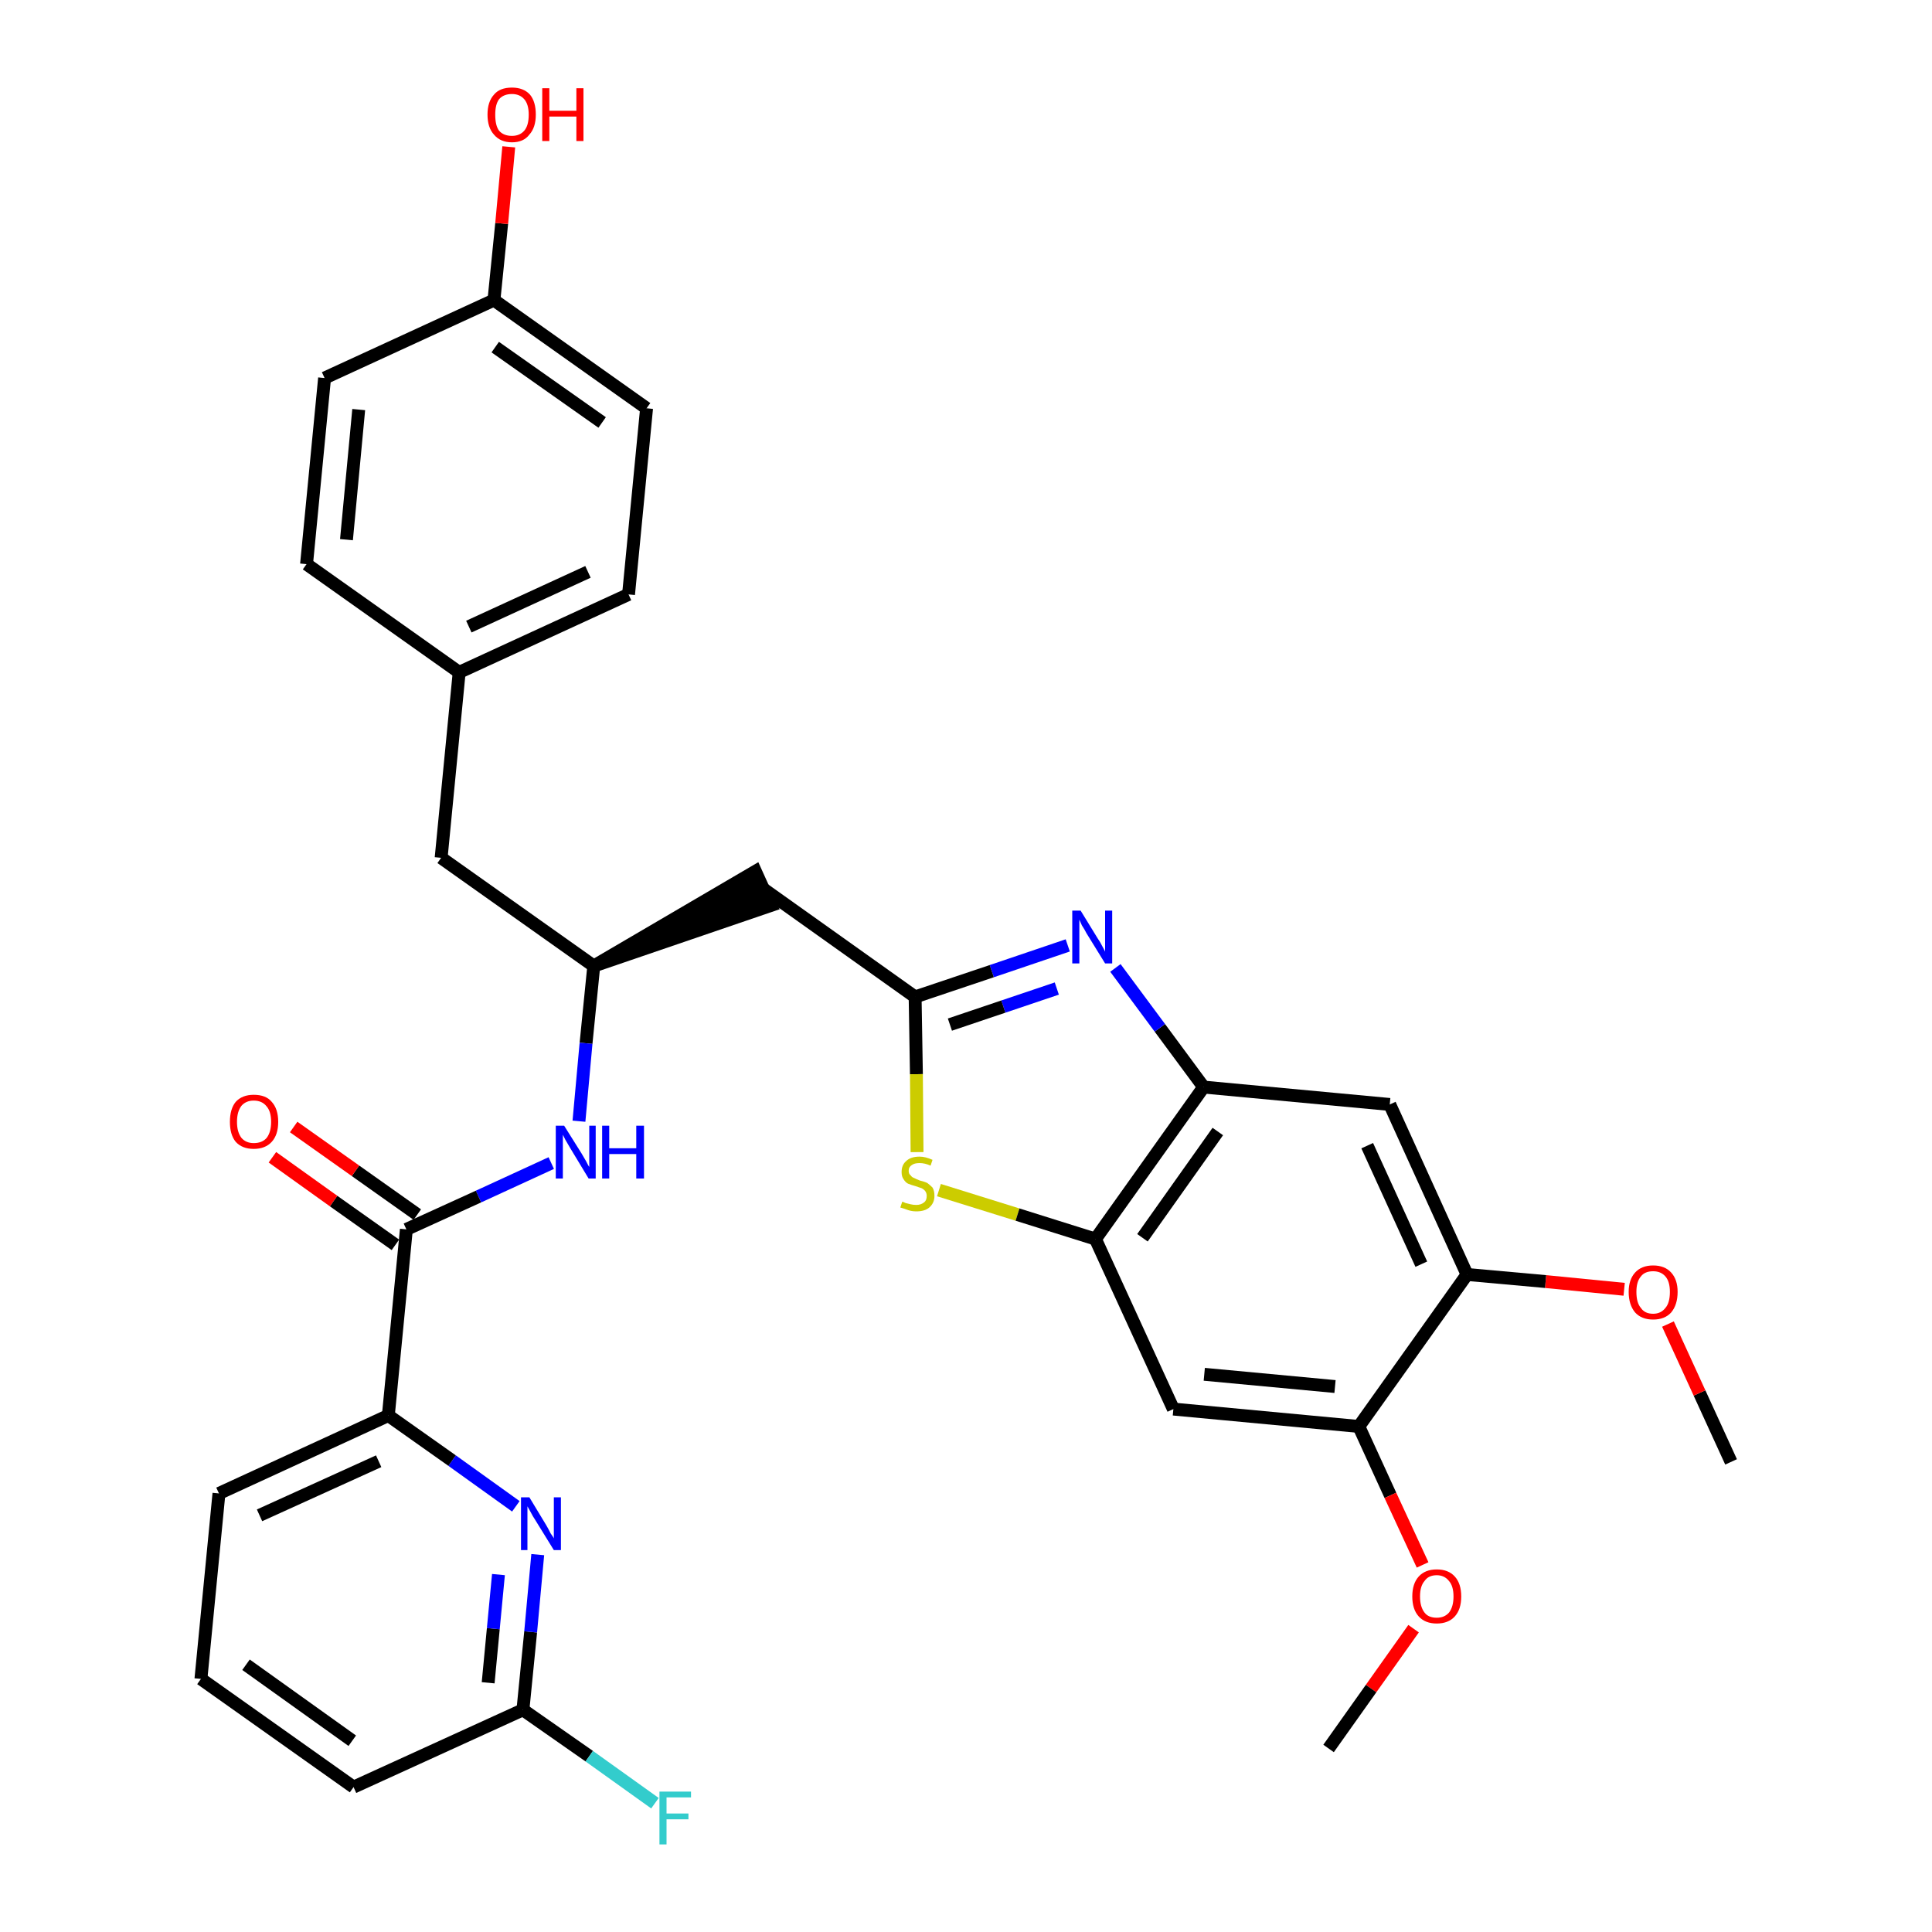 <?xml version='1.0' encoding='iso-8859-1'?>
<svg version='1.1' baseProfile='full'
              xmlns='http://www.w3.org/2000/svg'
                      xmlns:rdkit='http://www.rdkit.org/xml'
                      xmlns:xlink='http://www.w3.org/1999/xlink'
                  xml:space='preserve'
width='300px' height='300px' viewBox='0 0 300 300'>
<!-- END OF HEADER -->
<path class='bond-0 atom-0 atom-1' d='M 268.8,227.0 L 263.9,216.3' style='fill:none;fill-rule:evenodd;stroke:#000000;stroke-width:2.0px;stroke-linecap:butt;stroke-linejoin:miter;stroke-opacity:1' />
<path class='bond-0 atom-0 atom-1' d='M 263.9,216.3 L 259.0,205.6' style='fill:none;fill-rule:evenodd;stroke:#FF0000;stroke-width:2.0px;stroke-linecap:butt;stroke-linejoin:miter;stroke-opacity:1' />
<path class='bond-1 atom-1 atom-2' d='M 252.2,200.2 L 240.0,199.0' style='fill:none;fill-rule:evenodd;stroke:#FF0000;stroke-width:2.0px;stroke-linecap:butt;stroke-linejoin:miter;stroke-opacity:1' />
<path class='bond-1 atom-1 atom-2' d='M 240.0,199.0 L 227.8,197.9' style='fill:none;fill-rule:evenodd;stroke:#000000;stroke-width:2.0px;stroke-linecap:butt;stroke-linejoin:miter;stroke-opacity:1' />
<path class='bond-2 atom-2 atom-3' d='M 227.8,197.9 L 215.8,171.5' style='fill:none;fill-rule:evenodd;stroke:#000000;stroke-width:2.0px;stroke-linecap:butt;stroke-linejoin:miter;stroke-opacity:1' />
<path class='bond-2 atom-2 atom-3' d='M 220.7,196.3 L 212.3,177.9' style='fill:none;fill-rule:evenodd;stroke:#000000;stroke-width:2.0px;stroke-linecap:butt;stroke-linejoin:miter;stroke-opacity:1' />
<path class='bond-32 atom-30 atom-2' d='M 211.0,221.5 L 227.8,197.9' style='fill:none;fill-rule:evenodd;stroke:#000000;stroke-width:2.0px;stroke-linecap:butt;stroke-linejoin:miter;stroke-opacity:1' />
<path class='bond-3 atom-3 atom-4' d='M 215.8,171.5 L 186.9,168.8' style='fill:none;fill-rule:evenodd;stroke:#000000;stroke-width:2.0px;stroke-linecap:butt;stroke-linejoin:miter;stroke-opacity:1' />
<path class='bond-4 atom-4 atom-5' d='M 186.9,168.8 L 180.1,159.6' style='fill:none;fill-rule:evenodd;stroke:#000000;stroke-width:2.0px;stroke-linecap:butt;stroke-linejoin:miter;stroke-opacity:1' />
<path class='bond-4 atom-4 atom-5' d='M 180.1,159.6 L 173.2,150.3' style='fill:none;fill-rule:evenodd;stroke:#0000FF;stroke-width:2.0px;stroke-linecap:butt;stroke-linejoin:miter;stroke-opacity:1' />
<path class='bond-33 atom-28 atom-4' d='M 170.1,192.4 L 186.9,168.8' style='fill:none;fill-rule:evenodd;stroke:#000000;stroke-width:2.0px;stroke-linecap:butt;stroke-linejoin:miter;stroke-opacity:1' />
<path class='bond-33 atom-28 atom-4' d='M 177.4,192.2 L 189.1,175.7' style='fill:none;fill-rule:evenodd;stroke:#000000;stroke-width:2.0px;stroke-linecap:butt;stroke-linejoin:miter;stroke-opacity:1' />
<path class='bond-5 atom-5 atom-6' d='M 165.8,146.8 L 154.0,150.8' style='fill:none;fill-rule:evenodd;stroke:#0000FF;stroke-width:2.0px;stroke-linecap:butt;stroke-linejoin:miter;stroke-opacity:1' />
<path class='bond-5 atom-5 atom-6' d='M 154.0,150.8 L 142.1,154.8' style='fill:none;fill-rule:evenodd;stroke:#000000;stroke-width:2.0px;stroke-linecap:butt;stroke-linejoin:miter;stroke-opacity:1' />
<path class='bond-5 atom-5 atom-6' d='M 164.1,153.5 L 155.8,156.3' style='fill:none;fill-rule:evenodd;stroke:#0000FF;stroke-width:2.0px;stroke-linecap:butt;stroke-linejoin:miter;stroke-opacity:1' />
<path class='bond-5 atom-5 atom-6' d='M 155.8,156.3 L 147.5,159.1' style='fill:none;fill-rule:evenodd;stroke:#000000;stroke-width:2.0px;stroke-linecap:butt;stroke-linejoin:miter;stroke-opacity:1' />
<path class='bond-6 atom-6 atom-7' d='M 142.1,154.8 L 118.5,138.0' style='fill:none;fill-rule:evenodd;stroke:#000000;stroke-width:2.0px;stroke-linecap:butt;stroke-linejoin:miter;stroke-opacity:1' />
<path class='bond-26 atom-6 atom-27' d='M 142.1,154.8 L 142.3,166.8' style='fill:none;fill-rule:evenodd;stroke:#000000;stroke-width:2.0px;stroke-linecap:butt;stroke-linejoin:miter;stroke-opacity:1' />
<path class='bond-26 atom-6 atom-27' d='M 142.3,166.8 L 142.4,178.9' style='fill:none;fill-rule:evenodd;stroke:#CCCC00;stroke-width:2.0px;stroke-linecap:butt;stroke-linejoin:miter;stroke-opacity:1' />
<path class='bond-7 atom-8 atom-7' d='M 92.2,150.0 L 119.7,140.6 L 117.3,135.3 Z' style='fill:#000000;fill-rule:evenodd;fill-opacity:1;stroke:#000000;stroke-width:2.0px;stroke-linecap:butt;stroke-linejoin:miter;stroke-opacity:1;' />
<path class='bond-8 atom-8 atom-9' d='M 92.2,150.0 L 68.5,133.2' style='fill:none;fill-rule:evenodd;stroke:#000000;stroke-width:2.0px;stroke-linecap:butt;stroke-linejoin:miter;stroke-opacity:1' />
<path class='bond-16 atom-8 atom-17' d='M 92.2,150.0 L 91.0,162.0' style='fill:none;fill-rule:evenodd;stroke:#000000;stroke-width:2.0px;stroke-linecap:butt;stroke-linejoin:miter;stroke-opacity:1' />
<path class='bond-16 atom-8 atom-17' d='M 91.0,162.0 L 89.9,174.1' style='fill:none;fill-rule:evenodd;stroke:#0000FF;stroke-width:2.0px;stroke-linecap:butt;stroke-linejoin:miter;stroke-opacity:1' />
<path class='bond-9 atom-9 atom-10' d='M 68.5,133.2 L 71.3,104.4' style='fill:none;fill-rule:evenodd;stroke:#000000;stroke-width:2.0px;stroke-linecap:butt;stroke-linejoin:miter;stroke-opacity:1' />
<path class='bond-10 atom-10 atom-11' d='M 71.3,104.4 L 97.6,92.3' style='fill:none;fill-rule:evenodd;stroke:#000000;stroke-width:2.0px;stroke-linecap:butt;stroke-linejoin:miter;stroke-opacity:1' />
<path class='bond-10 atom-10 atom-11' d='M 72.8,97.3 L 91.3,88.8' style='fill:none;fill-rule:evenodd;stroke:#000000;stroke-width:2.0px;stroke-linecap:butt;stroke-linejoin:miter;stroke-opacity:1' />
<path class='bond-34 atom-16 atom-10' d='M 47.6,87.6 L 71.3,104.4' style='fill:none;fill-rule:evenodd;stroke:#000000;stroke-width:2.0px;stroke-linecap:butt;stroke-linejoin:miter;stroke-opacity:1' />
<path class='bond-11 atom-11 atom-12' d='M 97.6,92.3 L 100.4,63.4' style='fill:none;fill-rule:evenodd;stroke:#000000;stroke-width:2.0px;stroke-linecap:butt;stroke-linejoin:miter;stroke-opacity:1' />
<path class='bond-12 atom-12 atom-13' d='M 100.4,63.4 L 76.7,46.6' style='fill:none;fill-rule:evenodd;stroke:#000000;stroke-width:2.0px;stroke-linecap:butt;stroke-linejoin:miter;stroke-opacity:1' />
<path class='bond-12 atom-12 atom-13' d='M 93.5,65.6 L 76.9,53.9' style='fill:none;fill-rule:evenodd;stroke:#000000;stroke-width:2.0px;stroke-linecap:butt;stroke-linejoin:miter;stroke-opacity:1' />
<path class='bond-13 atom-13 atom-14' d='M 76.7,46.6 L 77.9,34.7' style='fill:none;fill-rule:evenodd;stroke:#000000;stroke-width:2.0px;stroke-linecap:butt;stroke-linejoin:miter;stroke-opacity:1' />
<path class='bond-13 atom-13 atom-14' d='M 77.9,34.7 L 79.0,22.8' style='fill:none;fill-rule:evenodd;stroke:#FF0000;stroke-width:2.0px;stroke-linecap:butt;stroke-linejoin:miter;stroke-opacity:1' />
<path class='bond-14 atom-13 atom-15' d='M 76.7,46.6 L 50.4,58.7' style='fill:none;fill-rule:evenodd;stroke:#000000;stroke-width:2.0px;stroke-linecap:butt;stroke-linejoin:miter;stroke-opacity:1' />
<path class='bond-15 atom-15 atom-16' d='M 50.4,58.7 L 47.6,87.6' style='fill:none;fill-rule:evenodd;stroke:#000000;stroke-width:2.0px;stroke-linecap:butt;stroke-linejoin:miter;stroke-opacity:1' />
<path class='bond-15 atom-15 atom-16' d='M 55.7,63.6 L 53.8,83.8' style='fill:none;fill-rule:evenodd;stroke:#000000;stroke-width:2.0px;stroke-linecap:butt;stroke-linejoin:miter;stroke-opacity:1' />
<path class='bond-17 atom-17 atom-18' d='M 85.6,180.6 L 74.3,185.8' style='fill:none;fill-rule:evenodd;stroke:#0000FF;stroke-width:2.0px;stroke-linecap:butt;stroke-linejoin:miter;stroke-opacity:1' />
<path class='bond-17 atom-17 atom-18' d='M 74.3,185.8 L 63.1,190.9' style='fill:none;fill-rule:evenodd;stroke:#000000;stroke-width:2.0px;stroke-linecap:butt;stroke-linejoin:miter;stroke-opacity:1' />
<path class='bond-18 atom-18 atom-19' d='M 64.8,188.6 L 55.2,181.8' style='fill:none;fill-rule:evenodd;stroke:#000000;stroke-width:2.0px;stroke-linecap:butt;stroke-linejoin:miter;stroke-opacity:1' />
<path class='bond-18 atom-18 atom-19' d='M 55.2,181.8 L 45.6,175.0' style='fill:none;fill-rule:evenodd;stroke:#FF0000;stroke-width:2.0px;stroke-linecap:butt;stroke-linejoin:miter;stroke-opacity:1' />
<path class='bond-18 atom-18 atom-19' d='M 61.4,193.3 L 51.8,186.5' style='fill:none;fill-rule:evenodd;stroke:#000000;stroke-width:2.0px;stroke-linecap:butt;stroke-linejoin:miter;stroke-opacity:1' />
<path class='bond-18 atom-18 atom-19' d='M 51.8,186.5 L 42.3,179.7' style='fill:none;fill-rule:evenodd;stroke:#FF0000;stroke-width:2.0px;stroke-linecap:butt;stroke-linejoin:miter;stroke-opacity:1' />
<path class='bond-19 atom-18 atom-20' d='M 63.1,190.9 L 60.3,219.8' style='fill:none;fill-rule:evenodd;stroke:#000000;stroke-width:2.0px;stroke-linecap:butt;stroke-linejoin:miter;stroke-opacity:1' />
<path class='bond-20 atom-20 atom-21' d='M 60.3,219.8 L 34.0,231.9' style='fill:none;fill-rule:evenodd;stroke:#000000;stroke-width:2.0px;stroke-linecap:butt;stroke-linejoin:miter;stroke-opacity:1' />
<path class='bond-20 atom-20 atom-21' d='M 58.8,226.9 L 40.3,235.3' style='fill:none;fill-rule:evenodd;stroke:#000000;stroke-width:2.0px;stroke-linecap:butt;stroke-linejoin:miter;stroke-opacity:1' />
<path class='bond-35 atom-26 atom-20' d='M 80.1,233.9 L 70.2,226.8' style='fill:none;fill-rule:evenodd;stroke:#0000FF;stroke-width:2.0px;stroke-linecap:butt;stroke-linejoin:miter;stroke-opacity:1' />
<path class='bond-35 atom-26 atom-20' d='M 70.2,226.8 L 60.3,219.8' style='fill:none;fill-rule:evenodd;stroke:#000000;stroke-width:2.0px;stroke-linecap:butt;stroke-linejoin:miter;stroke-opacity:1' />
<path class='bond-21 atom-21 atom-22' d='M 34.0,231.9 L 31.2,260.7' style='fill:none;fill-rule:evenodd;stroke:#000000;stroke-width:2.0px;stroke-linecap:butt;stroke-linejoin:miter;stroke-opacity:1' />
<path class='bond-22 atom-22 atom-23' d='M 31.2,260.7 L 54.9,277.5' style='fill:none;fill-rule:evenodd;stroke:#000000;stroke-width:2.0px;stroke-linecap:butt;stroke-linejoin:miter;stroke-opacity:1' />
<path class='bond-22 atom-22 atom-23' d='M 38.2,258.5 L 54.7,270.3' style='fill:none;fill-rule:evenodd;stroke:#000000;stroke-width:2.0px;stroke-linecap:butt;stroke-linejoin:miter;stroke-opacity:1' />
<path class='bond-23 atom-23 atom-24' d='M 54.9,277.5 L 81.2,265.5' style='fill:none;fill-rule:evenodd;stroke:#000000;stroke-width:2.0px;stroke-linecap:butt;stroke-linejoin:miter;stroke-opacity:1' />
<path class='bond-24 atom-24 atom-25' d='M 81.2,265.5 L 91.5,272.7' style='fill:none;fill-rule:evenodd;stroke:#000000;stroke-width:2.0px;stroke-linecap:butt;stroke-linejoin:miter;stroke-opacity:1' />
<path class='bond-24 atom-24 atom-25' d='M 91.5,272.7 L 101.7,280.0' style='fill:none;fill-rule:evenodd;stroke:#33CCCC;stroke-width:2.0px;stroke-linecap:butt;stroke-linejoin:miter;stroke-opacity:1' />
<path class='bond-25 atom-24 atom-26' d='M 81.2,265.5 L 82.4,253.4' style='fill:none;fill-rule:evenodd;stroke:#000000;stroke-width:2.0px;stroke-linecap:butt;stroke-linejoin:miter;stroke-opacity:1' />
<path class='bond-25 atom-24 atom-26' d='M 82.4,253.4 L 83.5,241.4' style='fill:none;fill-rule:evenodd;stroke:#0000FF;stroke-width:2.0px;stroke-linecap:butt;stroke-linejoin:miter;stroke-opacity:1' />
<path class='bond-25 atom-24 atom-26' d='M 75.8,261.3 L 76.6,252.9' style='fill:none;fill-rule:evenodd;stroke:#000000;stroke-width:2.0px;stroke-linecap:butt;stroke-linejoin:miter;stroke-opacity:1' />
<path class='bond-25 atom-24 atom-26' d='M 76.6,252.9 L 77.4,244.5' style='fill:none;fill-rule:evenodd;stroke:#0000FF;stroke-width:2.0px;stroke-linecap:butt;stroke-linejoin:miter;stroke-opacity:1' />
<path class='bond-27 atom-27 atom-28' d='M 145.8,184.8 L 158.0,188.6' style='fill:none;fill-rule:evenodd;stroke:#CCCC00;stroke-width:2.0px;stroke-linecap:butt;stroke-linejoin:miter;stroke-opacity:1' />
<path class='bond-27 atom-27 atom-28' d='M 158.0,188.6 L 170.1,192.4' style='fill:none;fill-rule:evenodd;stroke:#000000;stroke-width:2.0px;stroke-linecap:butt;stroke-linejoin:miter;stroke-opacity:1' />
<path class='bond-28 atom-28 atom-29' d='M 170.1,192.4 L 182.2,218.8' style='fill:none;fill-rule:evenodd;stroke:#000000;stroke-width:2.0px;stroke-linecap:butt;stroke-linejoin:miter;stroke-opacity:1' />
<path class='bond-29 atom-29 atom-30' d='M 182.2,218.8 L 211.0,221.5' style='fill:none;fill-rule:evenodd;stroke:#000000;stroke-width:2.0px;stroke-linecap:butt;stroke-linejoin:miter;stroke-opacity:1' />
<path class='bond-29 atom-29 atom-30' d='M 187.0,213.4 L 207.3,215.3' style='fill:none;fill-rule:evenodd;stroke:#000000;stroke-width:2.0px;stroke-linecap:butt;stroke-linejoin:miter;stroke-opacity:1' />
<path class='bond-30 atom-30 atom-31' d='M 211.0,221.5 L 215.9,232.2' style='fill:none;fill-rule:evenodd;stroke:#000000;stroke-width:2.0px;stroke-linecap:butt;stroke-linejoin:miter;stroke-opacity:1' />
<path class='bond-30 atom-30 atom-31' d='M 215.9,232.2 L 220.9,243.0' style='fill:none;fill-rule:evenodd;stroke:#FF0000;stroke-width:2.0px;stroke-linecap:butt;stroke-linejoin:miter;stroke-opacity:1' />
<path class='bond-31 atom-31 atom-32' d='M 219.5,252.9 L 212.9,262.2' style='fill:none;fill-rule:evenodd;stroke:#FF0000;stroke-width:2.0px;stroke-linecap:butt;stroke-linejoin:miter;stroke-opacity:1' />
<path class='bond-31 atom-31 atom-32' d='M 212.9,262.2 L 206.3,271.5' style='fill:none;fill-rule:evenodd;stroke:#000000;stroke-width:2.0px;stroke-linecap:butt;stroke-linejoin:miter;stroke-opacity:1' />
<path  class='atom-1' d='M 252.9 200.6
Q 252.9 198.7, 253.9 197.6
Q 254.9 196.5, 256.7 196.5
Q 258.5 196.5, 259.5 197.6
Q 260.5 198.7, 260.5 200.6
Q 260.5 202.6, 259.5 203.8
Q 258.5 204.9, 256.7 204.9
Q 254.9 204.9, 253.9 203.8
Q 252.9 202.6, 252.9 200.6
M 256.7 204.0
Q 257.9 204.0, 258.6 203.1
Q 259.3 202.3, 259.3 200.6
Q 259.3 199.0, 258.6 198.2
Q 257.9 197.4, 256.7 197.4
Q 255.4 197.4, 254.8 198.2
Q 254.1 199.0, 254.1 200.6
Q 254.1 202.3, 254.8 203.1
Q 255.4 204.0, 256.7 204.0
' fill='#FF0000'/>
<path  class='atom-5' d='M 167.8 141.4
L 170.5 145.8
Q 170.8 146.2, 171.2 147.0
Q 171.6 147.7, 171.6 147.8
L 171.6 141.4
L 172.7 141.4
L 172.7 149.6
L 171.6 149.6
L 168.7 144.9
Q 168.4 144.3, 168.0 143.7
Q 167.7 143.0, 167.6 142.8
L 167.6 149.6
L 166.5 149.6
L 166.5 141.4
L 167.8 141.4
' fill='#0000FF'/>
<path  class='atom-14' d='M 75.7 17.8
Q 75.7 15.8, 76.7 14.7
Q 77.6 13.6, 79.5 13.6
Q 81.3 13.6, 82.3 14.7
Q 83.2 15.8, 83.2 17.8
Q 83.2 19.8, 82.2 20.9
Q 81.3 22.1, 79.5 22.1
Q 77.7 22.1, 76.7 20.9
Q 75.7 19.8, 75.7 17.8
M 79.5 21.1
Q 80.7 21.1, 81.4 20.3
Q 82.1 19.5, 82.1 17.8
Q 82.1 16.2, 81.4 15.4
Q 80.7 14.6, 79.5 14.6
Q 78.2 14.6, 77.5 15.4
Q 76.9 16.2, 76.9 17.8
Q 76.9 19.5, 77.5 20.3
Q 78.2 21.1, 79.5 21.1
' fill='#FF0000'/>
<path  class='atom-14' d='M 84.2 13.7
L 85.3 13.7
L 85.3 17.2
L 89.5 17.2
L 89.5 13.7
L 90.6 13.7
L 90.6 21.9
L 89.5 21.9
L 89.5 18.1
L 85.3 18.1
L 85.3 21.9
L 84.2 21.9
L 84.2 13.7
' fill='#FF0000'/>
<path  class='atom-17' d='M 87.6 174.8
L 90.3 179.1
Q 90.6 179.6, 91.0 180.3
Q 91.4 181.1, 91.5 181.2
L 91.5 174.8
L 92.5 174.8
L 92.5 183.0
L 91.4 183.0
L 88.5 178.2
Q 88.2 177.7, 87.8 177.0
Q 87.5 176.4, 87.4 176.2
L 87.4 183.0
L 86.3 183.0
L 86.3 174.8
L 87.6 174.8
' fill='#0000FF'/>
<path  class='atom-17' d='M 93.5 174.8
L 94.6 174.8
L 94.6 178.3
L 98.8 178.3
L 98.8 174.8
L 100.0 174.8
L 100.0 183.0
L 98.8 183.0
L 98.8 179.2
L 94.6 179.2
L 94.6 183.0
L 93.5 183.0
L 93.5 174.8
' fill='#0000FF'/>
<path  class='atom-19' d='M 35.7 174.2
Q 35.7 172.2, 36.6 171.1
Q 37.6 170.0, 39.4 170.0
Q 41.3 170.0, 42.2 171.1
Q 43.2 172.2, 43.2 174.2
Q 43.2 176.2, 42.2 177.3
Q 41.2 178.4, 39.4 178.4
Q 37.6 178.4, 36.6 177.3
Q 35.7 176.2, 35.7 174.2
M 39.4 177.5
Q 40.7 177.5, 41.4 176.7
Q 42.1 175.8, 42.1 174.2
Q 42.1 172.6, 41.4 171.8
Q 40.7 170.9, 39.4 170.9
Q 38.2 170.9, 37.5 171.7
Q 36.8 172.6, 36.8 174.2
Q 36.8 175.8, 37.5 176.7
Q 38.2 177.5, 39.4 177.5
' fill='#FF0000'/>
<path  class='atom-25' d='M 102.4 278.2
L 107.3 278.2
L 107.3 279.1
L 103.5 279.1
L 103.5 281.6
L 106.9 281.6
L 106.9 282.5
L 103.5 282.5
L 103.5 286.4
L 102.4 286.4
L 102.4 278.2
' fill='#33CCCC'/>
<path  class='atom-26' d='M 82.2 232.5
L 84.8 236.8
Q 85.1 237.3, 85.5 238.1
Q 86.0 238.8, 86.0 238.9
L 86.0 232.5
L 87.1 232.5
L 87.1 240.7
L 86.0 240.7
L 83.1 236.0
Q 82.7 235.4, 82.4 234.8
Q 82.0 234.1, 81.9 233.9
L 81.9 240.7
L 80.9 240.7
L 80.9 232.5
L 82.2 232.5
' fill='#0000FF'/>
<path  class='atom-27' d='M 140.1 186.6
Q 140.2 186.6, 140.6 186.8
Q 141.0 186.9, 141.4 187.0
Q 141.8 187.1, 142.3 187.1
Q 143.0 187.1, 143.5 186.7
Q 143.9 186.4, 143.9 185.7
Q 143.9 185.3, 143.7 185.0
Q 143.5 184.7, 143.1 184.5
Q 142.8 184.4, 142.2 184.2
Q 141.5 184.0, 141.0 183.8
Q 140.6 183.6, 140.3 183.1
Q 140.0 182.7, 140.0 182.0
Q 140.0 180.9, 140.7 180.3
Q 141.4 179.6, 142.8 179.6
Q 143.7 179.6, 144.8 180.1
L 144.5 181.0
Q 143.6 180.6, 142.8 180.6
Q 142.0 180.6, 141.6 180.9
Q 141.1 181.2, 141.1 181.8
Q 141.1 182.3, 141.4 182.5
Q 141.6 182.8, 141.9 182.9
Q 142.3 183.1, 142.8 183.3
Q 143.6 183.5, 144.0 183.7
Q 144.4 184.0, 144.8 184.4
Q 145.1 184.9, 145.1 185.7
Q 145.1 186.8, 144.3 187.5
Q 143.6 188.1, 142.3 188.1
Q 141.6 188.1, 141.0 187.9
Q 140.5 187.7, 139.8 187.5
L 140.1 186.6
' fill='#CCCC00'/>
<path  class='atom-31' d='M 219.3 247.9
Q 219.3 245.9, 220.3 244.8
Q 221.3 243.7, 223.1 243.7
Q 224.9 243.7, 225.9 244.8
Q 226.9 245.9, 226.9 247.9
Q 226.9 249.9, 225.9 251.0
Q 224.9 252.1, 223.1 252.1
Q 221.3 252.1, 220.3 251.0
Q 219.3 249.9, 219.3 247.9
M 223.1 251.2
Q 224.3 251.2, 225.0 250.4
Q 225.7 249.5, 225.7 247.9
Q 225.7 246.3, 225.0 245.5
Q 224.3 244.6, 223.1 244.6
Q 221.8 244.6, 221.2 245.5
Q 220.5 246.3, 220.5 247.9
Q 220.5 249.5, 221.2 250.4
Q 221.8 251.2, 223.1 251.2
' fill='#FF0000'/>
</svg>
